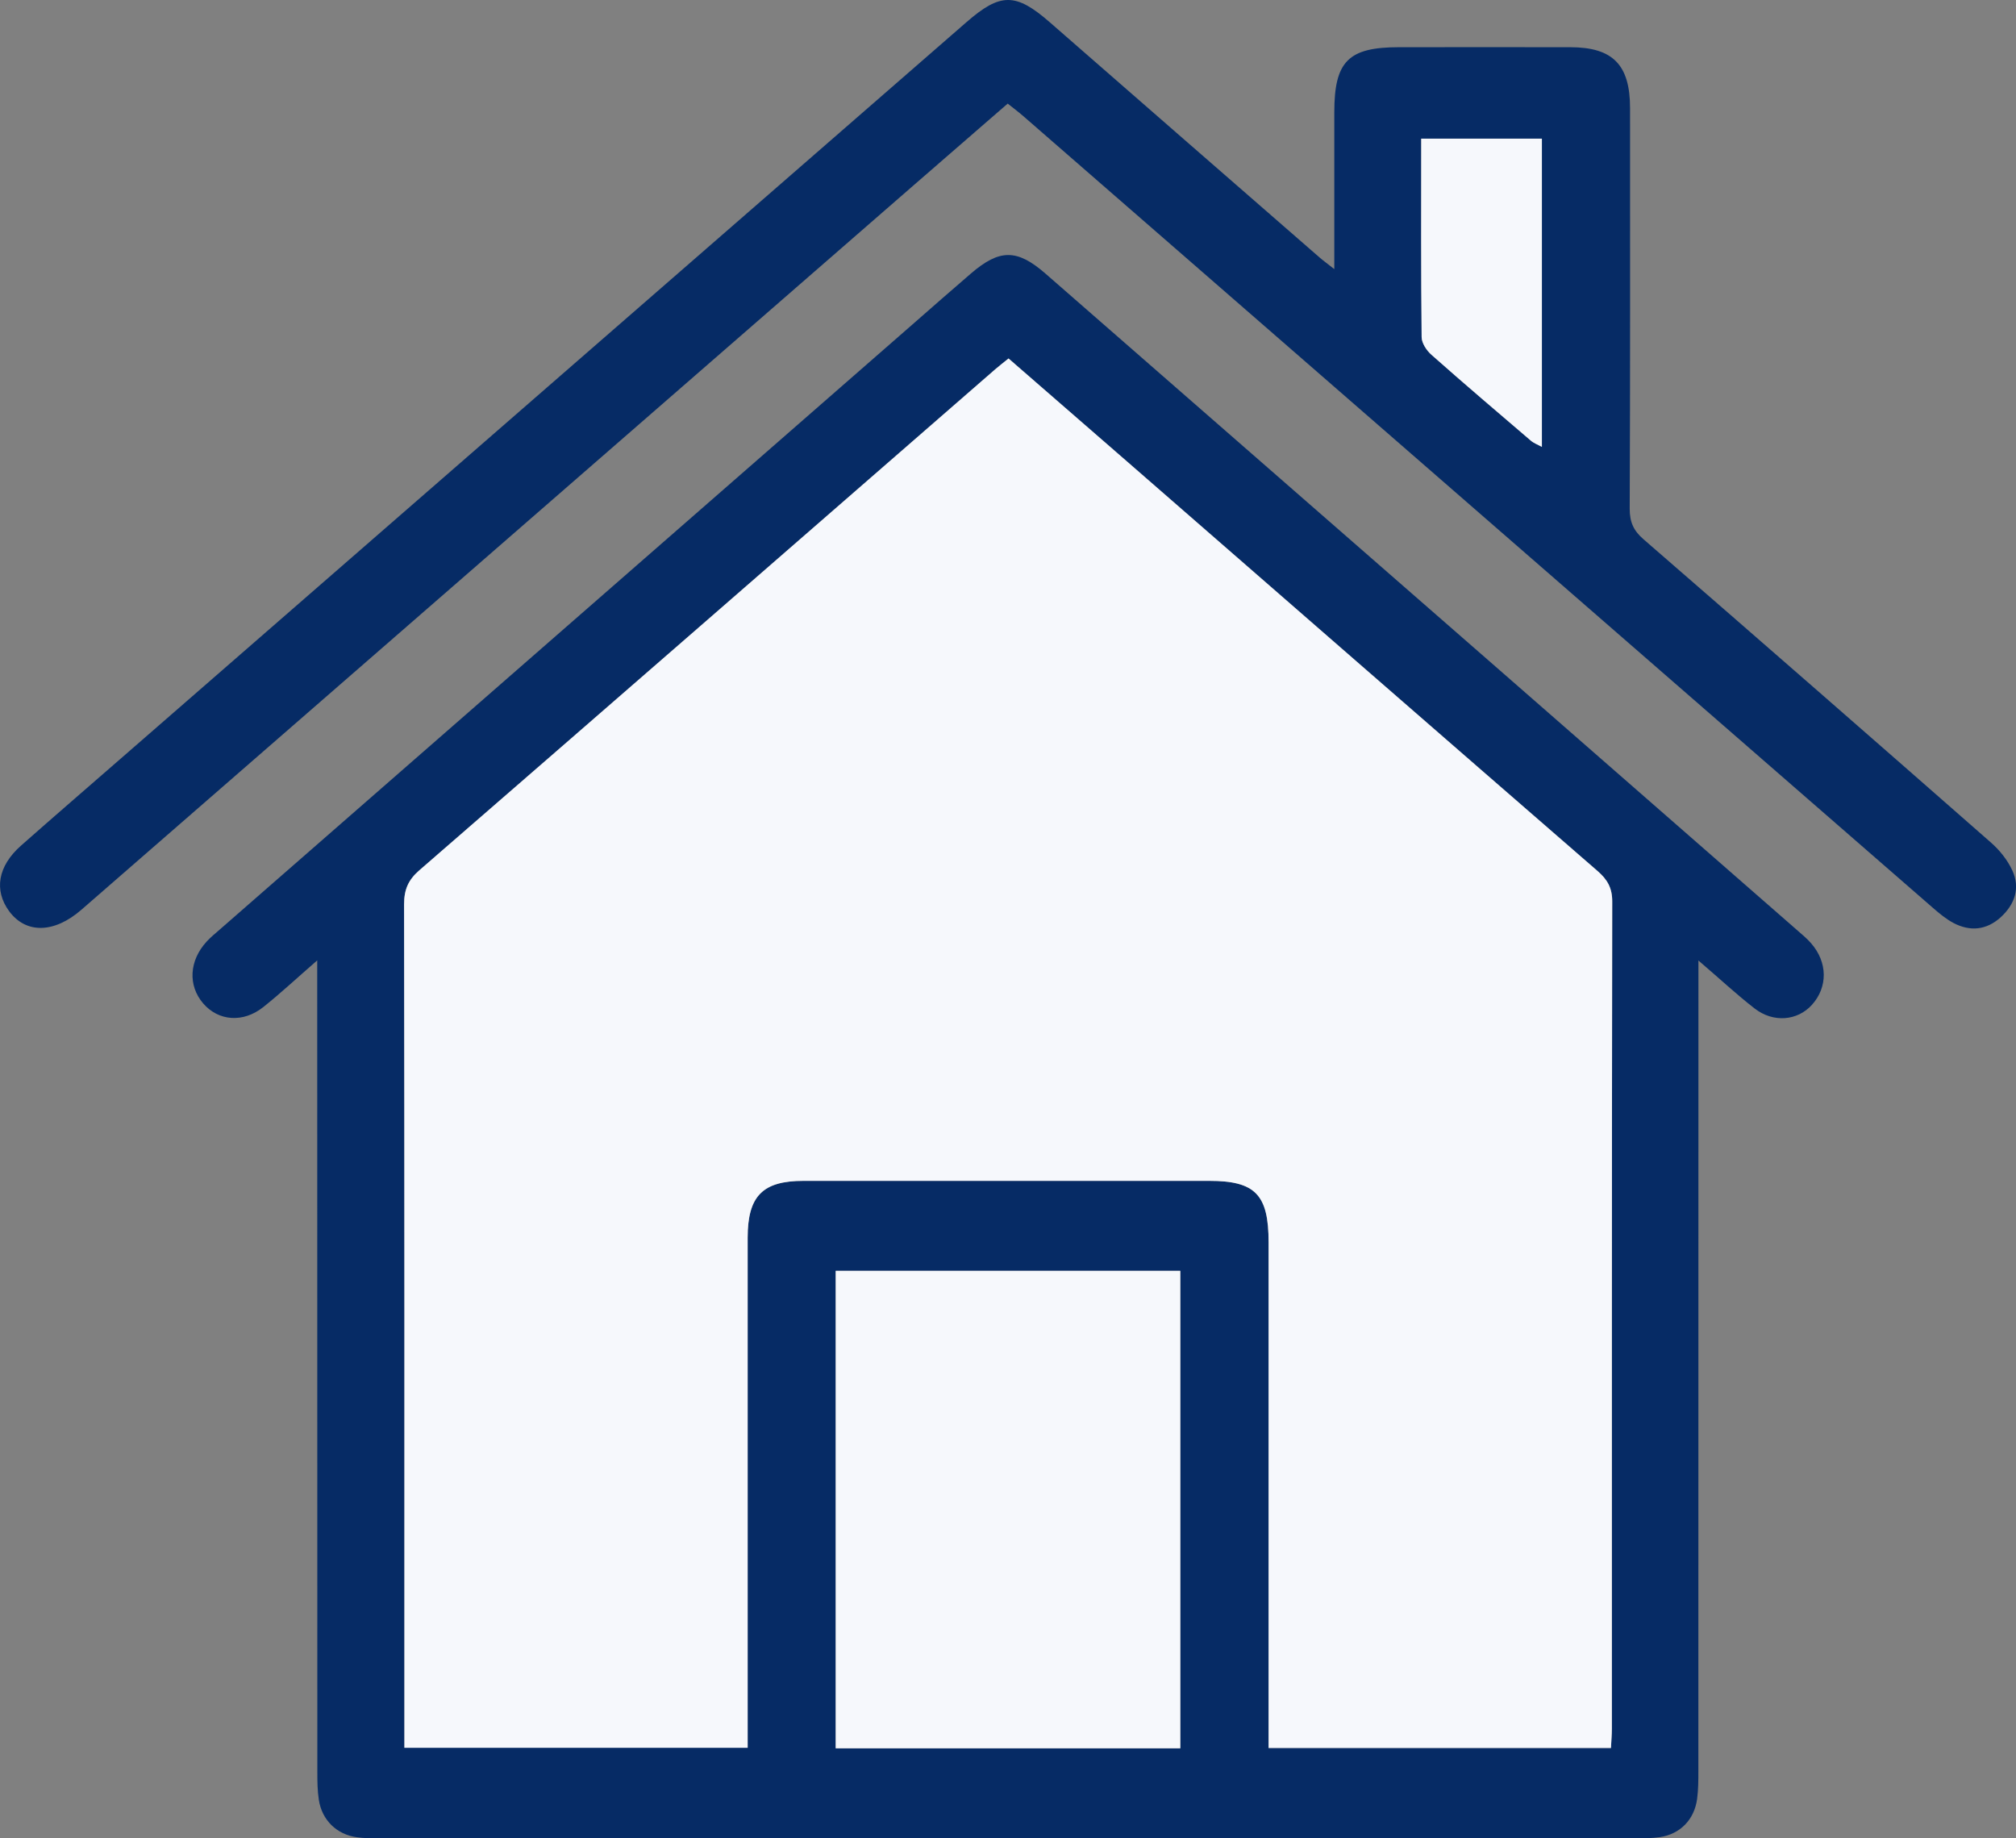 <svg width="34" height="31" viewBox="0 0 34 31" fill="none" xmlns="http://www.w3.org/2000/svg">
<rect x="0" y="0" width="34" height="31" fill="#808080" stroke="none"/>
<g clip-path="url(#clip0_208_3993)">
<path d="M28.644 16.196V16.663C28.644 21.063 28.644 25.462 28.643 29.862C28.643 30.02 28.643 30.179 28.622 30.335C28.575 30.685 28.336 30.929 27.993 30.98C27.862 30.999 27.728 30.999 27.596 30.999C20.525 31 13.454 31 6.384 30.999C6.262 30.999 6.139 30.999 6.02 30.982C5.68 30.936 5.43 30.695 5.377 30.35C5.353 30.194 5.352 30.035 5.352 29.877C5.35 25.477 5.35 21.078 5.35 16.678V16.195C5.005 16.495 4.732 16.75 4.441 16.982C4.099 17.254 3.683 17.219 3.426 16.92C3.168 16.619 3.189 16.201 3.484 15.879C3.552 15.805 3.63 15.741 3.706 15.675C7.6 12.274 11.494 8.872 15.389 5.471C15.717 5.184 16.044 4.896 16.374 4.613C16.856 4.198 17.151 4.195 17.631 4.613C20.147 6.808 22.662 9.004 25.177 11.201C26.893 12.7 28.608 14.199 30.323 15.698C30.399 15.764 30.477 15.829 30.543 15.905C30.825 16.226 30.829 16.646 30.557 16.946C30.315 17.213 29.91 17.252 29.593 17.007C29.288 16.771 29.004 16.505 28.644 16.197V16.196ZM27.169 29.477C27.175 29.352 27.184 29.253 27.184 29.153C27.185 24.503 27.183 19.853 27.191 15.203C27.191 14.973 27.109 14.833 26.945 14.69C24.297 12.391 21.653 10.086 19.008 7.783C18.344 7.205 17.68 6.628 17.009 6.045C16.919 6.119 16.85 6.172 16.783 6.229C13.548 9.046 10.313 11.864 7.074 14.675C6.886 14.837 6.815 15 6.815 15.249C6.823 19.865 6.821 24.481 6.821 29.097C6.821 29.218 6.821 29.339 6.821 29.473H12.61C12.61 29.318 12.61 29.185 12.61 29.052C12.61 26.325 12.609 23.599 12.61 20.872C12.61 20.168 12.862 19.914 13.553 19.913C15.833 19.913 18.114 19.913 20.394 19.913C21.17 19.913 21.395 20.144 21.395 20.949C21.395 23.652 21.395 26.357 21.395 29.061V29.477H27.17H27.169ZM19.906 29.482V21.43H14.094V29.482H19.906Z" fill="#062B65"/>
<path d="M22.503 4.538C22.503 3.608 22.503 2.752 22.503 1.896C22.503 1.033 22.739 0.796 23.595 0.796C24.558 0.796 25.521 0.794 26.484 0.796C27.202 0.798 27.491 1.093 27.491 1.825C27.491 4.076 27.495 6.327 27.485 8.578C27.485 8.804 27.549 8.947 27.717 9.093C29.674 10.791 31.626 12.495 33.574 14.205C33.721 14.333 33.854 14.498 33.936 14.674C34.077 14.975 33.978 15.252 33.743 15.467C33.504 15.685 33.226 15.713 32.943 15.563C32.818 15.496 32.704 15.401 32.595 15.306C27.48 10.856 22.366 6.405 17.252 1.953C17.177 1.888 17.098 1.829 16.995 1.747C16.46 2.211 15.93 2.67 15.402 3.13C10.725 7.201 6.049 11.271 1.373 15.341C0.913 15.741 0.437 15.75 0.153 15.364C-0.104 15.012 -0.036 14.606 0.353 14.261C0.922 13.758 1.498 13.262 2.07 12.763C6.813 8.634 11.556 4.505 16.298 0.375C16.874 -0.127 17.132 -0.125 17.711 0.381C19.225 1.703 20.741 3.024 22.257 4.344C22.316 4.395 22.379 4.44 22.503 4.538ZM26.004 2.338H23.969C23.969 3.471 23.964 4.579 23.976 5.685C23.977 5.787 24.061 5.912 24.143 5.984C24.695 6.473 25.256 6.951 25.817 7.43C25.868 7.474 25.935 7.498 26.004 7.536V2.338Z" fill="#062B65"/>
<path d="M27.169 29.477H21.395V29.061C21.395 26.357 21.395 23.652 21.395 20.949C21.395 20.144 21.17 19.913 20.393 19.913C18.113 19.913 15.832 19.913 13.552 19.913C12.862 19.913 12.61 20.167 12.609 20.872C12.608 23.599 12.609 26.325 12.609 29.052C12.609 29.185 12.609 29.319 12.609 29.473H6.82C6.82 29.339 6.82 29.218 6.82 29.097C6.82 24.481 6.822 19.865 6.815 15.249C6.815 15 6.886 14.837 7.073 14.675C10.313 11.864 13.547 9.046 16.783 6.229C16.849 6.172 16.919 6.118 17.009 6.045C17.679 6.628 18.343 7.205 19.007 7.782C21.652 10.086 24.296 12.391 26.945 14.69C27.108 14.832 27.191 14.973 27.19 15.203C27.183 19.853 27.184 24.503 27.184 29.153C27.184 29.253 27.175 29.352 27.169 29.477H27.169Z" fill="#F6F8FC"/>
<path d="M19.906 29.482H14.094V21.43H19.906V29.482Z" fill="#F6F8FC"/>
<path d="M26.004 2.338V7.536C25.935 7.498 25.868 7.474 25.817 7.43C25.256 6.951 24.695 6.473 24.143 5.984C24.061 5.913 23.977 5.787 23.976 5.685C23.964 4.579 23.969 3.472 23.969 2.338H26.004Z" fill="#F6F8FC"/>
</g>
<defs>
<clipPath id="clip0_208_3993">
<rect width="34" height="31" fill="white"/>
</clipPath>
</defs>
</svg>
